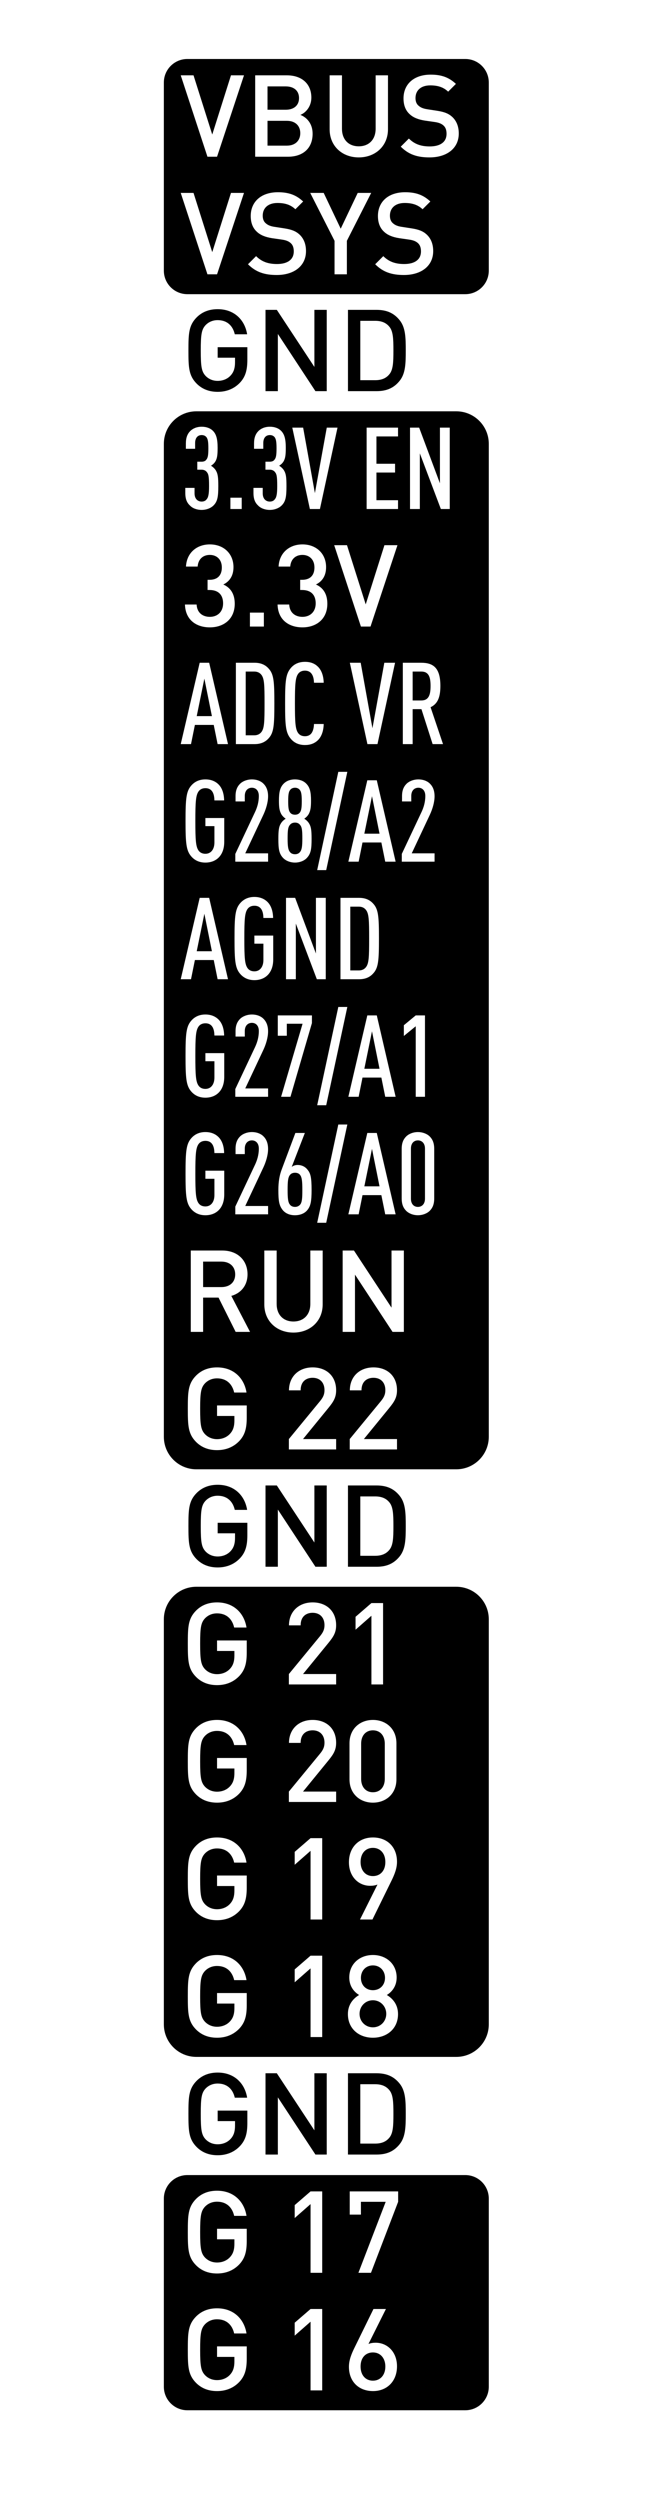 <?xml version="1.0" encoding="UTF-8" standalone="no"?>
<!DOCTYPE svg PUBLIC "-//W3C//DTD SVG 1.1//EN" "http://www.w3.org/Graphics/SVG/1.1/DTD/svg11.dtd">
<svg width="100%" height="100%" viewBox="0 0 166 638" version="1.1" xmlns="http://www.w3.org/2000/svg" xmlns:xlink="http://www.w3.org/1999/xlink" xml:space="preserve" xmlns:serif="http://www.serif.com/" style="fill-rule:evenodd;clip-rule:evenodd;stroke-linejoin:round;stroke-miterlimit:2;">
    <g id="Artboard1" transform="matrix(1,0,0,1,-685.039,-165.354)">
        <rect x="685.039" y="165.354" width="165.354" height="637.795" style="fill:none;"/>
        <g transform="matrix(1.012,0,0,4.413,-76.644,-540.882)">
            <path d="M876,185.701L876,243.119C876,244.157 872.326,245 867.8,245L802.2,245C797.674,245 794,244.157 794,243.119L794,185.701C794,184.663 797.674,183.82 802.2,183.82L867.8,183.82C872.326,183.82 876,184.663 876,185.701ZM824.943,188.148C824.943,187.626 824.828,187.428 824.281,187.223C823.993,187.124 823.589,187.038 823.099,186.965C823.589,186.899 823.993,186.806 824.252,186.701C824.684,186.516 824.771,186.317 824.771,185.927C824.771,185.418 824.425,185.141 823.589,184.949C822.926,184.797 821.947,184.711 820.736,184.711C819.613,184.711 818.604,184.797 817.884,184.956C817.163,185.121 816.76,185.339 816.76,185.683L816.76,185.987L819.094,185.987L819.094,185.656C819.094,185.346 819.786,185.194 820.736,185.194C821.255,185.194 821.63,185.233 821.918,185.306C822.292,185.412 822.437,185.564 822.437,185.96C822.437,186.357 822.321,186.516 821.86,186.634C821.63,186.701 821.226,186.734 820.736,186.734L819.641,186.734L819.641,187.196L820.736,187.196C821.284,187.196 821.716,187.243 822.004,187.322C822.465,187.447 822.609,187.573 822.609,188.148C822.609,188.63 822.408,188.802 821.976,188.915C821.659,189.007 821.226,189.04 820.736,189.04C819.757,189.04 818.95,188.882 818.95,188.564L818.95,188.247L816.616,188.247L816.616,188.544C816.616,188.901 817.048,189.113 817.797,189.271C818.489,189.437 819.613,189.523 820.736,189.523C821.889,189.523 822.984,189.43 823.704,189.271C824.742,189.04 824.943,188.763 824.943,188.148ZM821.601,215.531L821.601,214.136L816.846,214.136L816.846,214.605L819.123,214.605L819.123,215.551C819.123,215.934 818.287,216.205 816.846,216.205C816.04,216.205 815.492,216.132 815.146,216.026C814.426,215.802 814.311,215.425 814.311,214.308C814.311,213.191 814.426,212.814 815.146,212.59C815.492,212.484 816.04,212.411 816.846,212.411C818.748,212.411 819.094,212.801 819.123,213.118L821.572,213.118C821.543,212.742 821.111,212.411 820.16,212.193C819.382,212.015 818.287,211.902 816.846,211.902C815.233,211.902 814.109,212.048 813.331,212.246C812.005,212.583 811.833,213.006 811.833,214.308C811.833,215.61 812.005,216.033 813.331,216.37C814.109,216.568 815.233,216.714 816.846,216.714C819.526,216.714 821.572,216.317 821.601,215.531ZM834.856,216.661L834.856,211.955L832.378,211.955L832.378,215.174L827.133,211.955L824.828,211.955L824.828,216.661L827.306,216.661L827.306,213.442L832.608,216.661L834.856,216.661ZM810.19,216.661L805.436,211.955L803.044,211.955L798.261,216.661L800.854,216.661L801.834,215.551L806.588,215.551L807.568,216.661L810.19,216.661ZM806.127,215.042L802.295,215.042L804.225,212.874L806.127,215.042ZM834.337,201.902L831.888,201.902C831.859,202.1 831.686,202.305 831.225,202.444C830.908,202.537 830.39,202.609 829.612,202.609C828.805,202.609 828.257,202.537 827.911,202.431C827.191,202.206 827.076,201.829 827.076,200.712C827.076,199.596 827.191,199.219 827.911,198.994C828.257,198.888 828.805,198.816 829.612,198.816C830.39,198.816 830.908,198.888 831.225,198.981C831.715,199.12 831.859,199.318 831.888,199.516L834.337,199.516C834.308,199.133 833.819,198.796 832.868,198.584C832.061,198.406 831.052,198.307 829.612,198.307C827.998,198.307 826.874,198.446 826.096,198.65C824.742,199.007 824.598,199.411 824.598,200.712C824.598,202.014 824.742,202.418 826.096,202.774C826.874,202.979 827.998,203.118 829.612,203.118C830.966,203.118 831.974,203.026 832.781,202.86C833.79,202.649 834.308,202.299 834.337,201.902ZM809.239,208.733L809.239,207.338L804.485,207.338L804.485,207.808L806.761,207.808L806.761,208.753C806.761,209.136 805.925,209.407 804.485,209.407C803.678,209.407 803.13,209.334 802.785,209.229C802.064,209.004 801.949,208.627 801.949,207.51C801.949,206.393 802.064,206.017 802.785,205.792C803.13,205.686 803.678,205.613 804.485,205.613C806.386,205.613 806.732,206.003 806.761,206.321L809.21,206.321C809.182,205.944 808.749,205.613 807.798,205.395C807.02,205.217 805.925,205.105 804.485,205.105C802.871,205.105 801.747,205.25 800.969,205.448C799.644,205.785 799.471,206.208 799.471,207.51C799.471,208.812 799.644,209.235 800.969,209.572C801.747,209.771 802.871,209.916 804.485,209.916C807.164,209.916 809.21,209.519 809.239,208.733ZM852.491,223.459L847.736,218.753L845.345,218.753L840.561,223.459L843.155,223.459L844.134,222.348L848.889,222.348L849.869,223.459L852.491,223.459ZM848.428,221.839L844.595,221.839L846.526,219.672L848.428,221.839ZM820.304,230.256L820.304,229.774L814.541,229.774L819.123,227.54C819.757,227.229 820.304,226.826 820.304,226.476C820.304,226.126 819.814,225.894 819.094,225.736C818.374,225.577 817.336,225.498 816.212,225.498C815.089,225.498 813.965,225.59 813.244,225.749C812.524,225.914 812.092,226.126 812.092,226.469L812.092,226.773L814.426,226.773L814.426,226.456C814.426,226.139 815.233,225.98 816.212,225.98C817.192,225.98 817.97,226.139 817.97,226.456C817.97,226.833 817.509,227.137 817.048,227.368L812.034,229.807L812.034,230.256L820.304,230.256ZM831.283,228.849C831.283,228.095 830.995,227.877 830.245,227.672C829.64,227.494 828.747,227.401 827.739,227.401C827.191,227.401 826.672,227.441 826.269,227.514L829.583,225.551L827.191,225.551L823.733,227.666C823.186,227.996 822.898,228.373 822.898,228.849C822.898,229.483 823.099,229.741 823.935,229.992C824.598,230.19 825.693,230.309 827.076,230.309C828.344,230.309 829.554,230.21 830.274,229.992C831.023,229.774 831.283,229.516 831.283,228.849ZM828.949,228.842C828.949,229.311 828.891,229.562 828.372,229.701C828.056,229.781 827.623,229.827 827.105,229.827C826.586,229.827 826.125,229.787 825.837,229.701C825.318,229.562 825.232,229.311 825.232,228.842C825.232,228.373 825.318,228.115 825.837,227.976C826.125,227.89 826.586,227.851 827.105,227.851C827.623,227.851 828.084,227.89 828.372,227.976C828.862,228.122 828.949,228.373 828.949,228.842ZM835.259,194.946C835.259,194.364 834.136,194.014 832.378,193.835C833.963,193.657 834.942,193.333 834.942,192.831C834.942,192.051 832.464,191.516 828.978,191.516C825.693,191.516 823.128,191.998 822.955,192.798L825.894,192.798C826.038,192.381 827.191,192.124 828.978,192.124C830.649,192.124 832.003,192.375 832.003,192.851C832.003,193.28 831.023,193.564 828.891,193.564L828.401,193.564L828.401,194.153L828.891,194.153C831.196,194.153 832.32,194.45 832.32,194.926C832.32,195.422 830.879,195.706 828.978,195.706C827.278,195.706 825.75,195.494 825.635,194.992L822.696,194.992C822.811,195.911 825.693,196.314 828.978,196.314C832.407,196.314 835.259,195.851 835.259,194.946ZM813.648,189.47L813.648,188.815L810.795,188.815L810.795,189.47L813.648,189.47ZM840.302,204.668L838.026,204.668L832.695,210.352L834.971,210.352L840.302,204.668ZM852.491,209.863L847.736,205.157L845.345,205.157L840.561,209.863L843.155,209.863L844.134,208.753L848.889,208.753L849.869,209.863L852.491,209.863ZM848.428,208.244L844.595,208.244L846.526,206.076L848.428,208.244ZM866.149,189.47L866.149,184.764L863.671,184.764L863.671,187.983L858.427,184.764L856.122,184.764L856.122,189.47L858.6,189.47L858.6,186.251L863.902,189.47L866.149,189.47ZM837.824,184.764L835.115,184.764L832.118,188.551L829.151,184.764L826.413,184.764L830.851,189.47L833.386,189.47L837.824,184.764ZM820.304,209.863L820.304,209.381L814.541,209.381L819.123,207.147C819.757,206.836 820.304,206.433 820.304,206.083C820.304,205.732 819.814,205.501 819.094,205.343C818.374,205.184 817.336,205.105 816.212,205.105C815.089,205.105 813.965,205.197 813.244,205.356C812.524,205.521 812.092,205.732 812.092,206.076L812.092,206.38L814.426,206.38L814.426,206.063C814.426,205.746 815.233,205.587 816.212,205.587C817.192,205.587 817.97,205.746 817.97,206.063C817.97,206.44 817.509,206.744 817.048,206.975L812.034,209.414L812.034,209.863L820.304,209.863ZM831.283,208.548C831.283,208.026 831.139,207.834 830.62,207.642C830.332,207.537 829.929,207.451 829.439,207.378C829.9,207.305 830.303,207.213 830.562,207.107C830.995,206.922 831.139,206.73 831.139,206.34C831.139,205.832 830.851,205.561 829.929,205.349C829.237,205.184 828.2,205.105 827.076,205.105C825.952,205.105 824.972,205.184 824.252,205.349C823.33,205.561 823.042,205.832 823.042,206.34C823.042,206.73 823.186,206.922 823.618,207.107C823.877,207.213 824.281,207.305 824.742,207.378C824.252,207.451 823.848,207.537 823.56,207.642C823.042,207.834 822.898,208.026 822.898,208.548C822.898,209.129 823.07,209.407 824.137,209.658C824.857,209.823 825.952,209.916 827.105,209.916C828.228,209.916 829.352,209.823 830.044,209.658C831.11,209.407 831.283,209.129 831.283,208.548ZM828.949,208.528C828.949,208.991 828.805,209.182 828.344,209.308C828.027,209.394 827.623,209.433 827.105,209.433C826.586,209.433 826.125,209.394 825.837,209.308C825.376,209.182 825.232,208.991 825.232,208.528C825.232,208.019 825.347,207.861 825.837,207.728C826.154,207.642 826.586,207.603 827.105,207.603C827.623,207.603 828.027,207.642 828.344,207.728C828.834,207.861 828.949,208.019 828.949,208.528ZM828.805,206.367C828.805,206.81 828.632,206.949 828.2,207.054C827.911,207.12 827.537,207.147 827.105,207.147C826.644,207.147 826.269,207.12 825.981,207.054C825.549,206.949 825.376,206.81 825.376,206.367C825.376,205.924 825.549,205.792 825.981,205.686C826.269,205.62 826.644,205.587 827.105,205.587C827.537,205.587 827.911,205.62 828.2,205.686C828.632,205.792 828.805,205.924 828.805,206.367ZM852.837,243.852L852.837,243.251L844.48,243.251L850.906,241.446C852.174,241.089 852.837,240.845 852.837,240.428C852.837,239.616 850.416,239.107 846.901,239.107C843.414,239.107 840.936,239.635 840.936,240.435L843.875,240.435C843.875,239.906 845.345,239.708 846.901,239.708C848.803,239.708 849.897,239.999 849.897,240.422C849.897,240.66 849.581,240.832 848.803,241.05L840.907,243.251L840.907,243.852L852.837,243.852ZM848.284,214.308C848.284,213.033 848.14,212.61 846.814,212.286C846.065,212.094 844.97,211.955 843.299,211.955L838.573,211.955L838.573,216.661L843.299,216.661C844.97,216.661 846.065,216.522 846.814,216.33C848.14,216.007 848.284,215.584 848.284,214.308ZM845.806,214.308C845.806,215.392 845.748,215.755 844.97,215.973C844.595,216.079 844.019,216.152 843.212,216.152L841.051,216.152L841.051,212.464L843.212,212.464C844.019,212.464 844.595,212.537 844.97,212.643C845.748,212.861 845.806,213.224 845.806,214.308ZM852.347,198.36L849.638,198.36L846.641,202.147L843.673,198.36L840.936,198.36L845.373,203.065L847.909,203.065L852.347,198.36ZM864.449,203.065L861.308,200.931C863.095,200.739 863.786,200.356 863.786,199.701C863.786,198.67 862.058,198.36 858.945,198.36L854.306,198.36L854.306,203.065L856.784,203.065L856.784,201.043L859.003,201.043L861.827,203.065L864.449,203.065ZM861.308,199.701C861.308,200.204 860.876,200.541 858.974,200.541L856.784,200.541L856.784,198.869L858.974,198.869C860.876,198.869 861.308,199.199 861.308,199.701ZM853.096,189.47L853.096,188.961L847.65,188.961L847.65,187.361L852.347,187.361L852.347,186.853L847.65,186.853L847.65,185.273L853.096,185.273L853.096,184.764L845.172,184.764L845.172,189.47L853.096,189.47ZM814.916,242.028L814.916,241.307L807.424,241.307L807.424,241.916L811.804,241.916L811.804,242.18C811.804,242.484 811.544,242.722 810.795,242.92C809.988,243.138 808.778,243.257 807.424,243.257C806.185,243.257 805.147,243.151 804.369,242.966C803.361,242.715 803.159,242.431 803.159,241.499C803.159,240.567 803.361,240.283 804.369,240.032C805.147,239.847 806.185,239.741 807.424,239.741C809.729,239.741 811.227,240.045 811.746,240.561L814.858,240.561C814.311,239.761 811.746,239.107 807.424,239.107C805.176,239.107 803.447,239.279 802.122,239.583C800.134,240.045 800.047,240.514 800.047,241.499C800.047,242.484 800.134,242.953 802.122,243.416C803.447,243.72 805.176,243.892 807.424,243.892C809.585,243.892 811.544,243.726 813.072,243.356C814.426,243.019 814.916,242.642 814.916,242.028ZM837.478,243.852L837.478,243.251L829.122,243.251L835.547,241.446C836.815,241.089 837.478,240.845 837.478,240.428C837.478,239.616 835.058,239.107 831.542,239.107C828.056,239.107 825.577,239.635 825.577,240.435L828.517,240.435C828.517,239.906 829.986,239.708 831.542,239.708C833.444,239.708 834.539,239.999 834.539,240.422C834.539,240.66 834.222,240.832 833.444,241.05L825.549,243.251L825.549,243.852L837.478,243.852ZM859.896,223.459L859.896,218.753L857.562,218.753L854.566,219.321L854.566,219.943L857.562,219.381L857.562,223.459L859.896,223.459ZM809.239,229.126L809.239,227.732L804.485,227.732L804.485,228.201L806.761,228.201L806.761,229.146C806.761,229.529 805.925,229.8 804.485,229.8C803.678,229.8 803.13,229.728 802.785,229.622C802.064,229.397 801.949,229.021 801.949,227.904C801.949,226.787 802.064,226.41 802.785,226.185C803.13,226.08 803.678,226.007 804.485,226.007C806.386,226.007 806.732,226.397 806.761,226.714L809.21,226.714C809.182,226.337 808.749,226.007 807.798,225.789C807.02,225.61 805.925,225.498 804.485,225.498C802.871,225.498 801.747,225.643 800.969,225.842C799.644,226.179 799.471,226.602 799.471,227.904C799.471,229.206 799.644,229.629 800.969,229.966C801.747,230.164 802.871,230.309 804.485,230.309C807.164,230.309 809.21,229.913 809.239,229.126ZM831.369,219.196L831.369,218.753L822.754,218.753L822.754,219.929L825.03,219.929L825.03,219.235L829.006,219.235L823.589,223.459L825.952,223.459L831.369,219.196ZM840.302,218.264L838.026,218.264L832.695,223.948L834.971,223.948L840.302,218.264ZM807.741,188.148C807.741,187.626 807.626,187.428 807.078,187.223C806.79,187.124 806.386,187.038 805.897,186.965C806.386,186.899 806.79,186.806 807.049,186.701C807.481,186.516 807.568,186.317 807.568,185.927C807.568,185.418 807.222,185.141 806.386,184.949C805.724,184.797 804.744,184.711 803.534,184.711C802.41,184.711 801.401,184.797 800.681,184.956C799.961,185.121 799.557,185.339 799.557,185.683L799.557,185.987L801.891,185.987L801.891,185.656C801.891,185.346 802.583,185.194 803.534,185.194C804.052,185.194 804.427,185.233 804.715,185.306C805.09,185.412 805.234,185.564 805.234,185.96C805.234,186.357 805.119,186.516 804.658,186.634C804.427,186.701 804.024,186.734 803.534,186.734L802.439,186.734L802.439,187.196L803.534,187.196C804.081,187.196 804.513,187.243 804.802,187.322C805.263,187.447 805.407,187.573 805.407,188.148C805.407,188.63 805.205,188.802 804.773,188.915C804.456,189.007 804.024,189.04 803.534,189.04C802.554,189.04 801.747,188.882 801.747,188.564L801.747,188.247L799.413,188.247L799.413,188.544C799.413,188.901 799.845,189.113 800.595,189.271C801.286,189.437 802.41,189.523 803.534,189.523C804.686,189.523 805.781,189.43 806.502,189.271C807.539,189.04 807.741,188.763 807.741,188.148ZM819.238,196.267L819.238,195.461L815.723,195.461L815.723,196.267L819.238,196.267ZM862.317,209.863L862.317,209.381L856.554,209.381L861.135,207.147C861.769,206.836 862.317,206.433 862.317,206.083C862.317,205.732 861.827,205.501 861.107,205.343C860.386,205.184 859.349,205.105 858.225,205.105C857.101,205.105 855.978,205.197 855.257,205.356C854.537,205.521 854.105,205.732 854.105,206.076L854.105,206.38L856.439,206.38L856.439,206.063C856.439,205.746 857.245,205.587 858.225,205.587C859.205,205.587 859.983,205.746 859.983,206.063C859.983,206.44 859.522,206.744 859.061,206.975L854.047,209.414L854.047,209.863L862.317,209.863ZM809.239,222.328L809.239,220.934L804.485,220.934L804.485,221.403L806.761,221.403L806.761,222.348C806.761,222.732 805.925,223.003 804.485,223.003C803.678,223.003 803.13,222.93 802.785,222.824C802.064,222.599 801.949,222.223 801.949,221.106C801.949,219.989 802.064,219.612 802.785,219.387C803.13,219.282 803.678,219.209 804.485,219.209C806.386,219.209 806.732,219.599 806.761,219.916L809.21,219.916C809.182,219.539 808.749,219.209 807.798,218.991C807.02,218.813 805.925,218.7 804.485,218.7C802.871,218.7 801.747,218.846 800.969,219.044C799.644,219.381 799.471,219.804 799.471,221.106C799.471,222.408 799.644,222.831 800.969,223.168C801.747,223.366 802.871,223.511 804.485,223.511C807.164,223.511 809.21,223.115 809.239,222.328ZM820.304,223.459L820.304,222.976L814.541,222.976L819.123,220.742C819.757,220.432 820.304,220.029 820.304,219.678C820.304,219.328 819.814,219.097 819.094,218.938C818.374,218.779 817.336,218.7 816.212,218.7C815.089,218.7 813.965,218.793 813.244,218.951C812.524,219.117 812.092,219.328 812.092,219.672L812.092,219.976L814.426,219.976L814.426,219.658C814.426,219.341 815.233,219.183 816.212,219.183C817.192,219.183 817.97,219.341 817.97,219.658C817.97,220.035 817.509,220.339 817.048,220.57L812.034,223.009L812.034,223.459L820.304,223.459ZM811.89,194.946C811.89,194.364 810.766,194.014 809.009,193.835C810.593,193.657 811.573,193.333 811.573,192.831C811.573,192.051 809.095,191.516 805.608,191.516C802.323,191.516 799.759,191.998 799.586,192.798L802.525,192.798C802.669,192.381 803.822,192.124 805.608,192.124C807.28,192.124 808.634,192.375 808.634,192.851C808.634,193.28 807.654,193.564 805.522,193.564L805.032,193.564L805.032,194.153L805.522,194.153C807.827,194.153 808.951,194.45 808.951,194.926C808.951,195.422 807.51,195.706 805.608,195.706C803.908,195.706 802.381,195.494 802.266,194.992L799.327,194.992C799.442,195.911 802.323,196.314 805.608,196.314C809.037,196.314 811.89,195.851 811.89,194.946ZM862.23,229.331L862.23,226.476C862.23,226.126 861.798,225.914 861.078,225.749C860.357,225.59 859.234,225.498 858.11,225.498C856.986,225.498 855.891,225.59 855.171,225.749C854.45,225.914 854.018,226.126 854.018,226.476L854.018,229.331C854.018,229.681 854.45,229.893 855.171,230.058C855.891,230.217 856.986,230.309 858.11,230.309C859.234,230.309 860.357,230.217 861.078,230.058C861.798,229.893 862.23,229.681 862.23,229.331ZM859.896,229.351C859.896,229.668 859.09,229.827 858.11,229.827C857.13,229.827 856.352,229.668 856.352,229.351L856.352,226.456C856.352,226.139 857.13,225.98 858.11,225.98C859.09,225.98 859.896,226.139 859.896,226.456L859.896,229.351ZM852.491,230.256L847.736,225.551L845.345,225.551L840.561,230.256L843.155,230.256L844.134,229.146L848.889,229.146L849.869,230.256L852.491,230.256ZM848.428,228.637L844.595,228.637L846.526,226.469L848.428,228.637ZM840.302,225.062L838.026,225.062L832.695,230.745L834.971,230.745L840.302,225.062ZM810.19,203.065L805.436,198.36L803.044,198.36L798.261,203.065L800.854,203.065L801.834,201.955L806.588,201.955L807.568,203.065L810.19,203.065ZM806.127,201.446L802.295,201.446L804.225,199.278L806.127,201.446ZM815.751,237.054L811.026,234.972C813.331,234.827 815.117,234.397 815.117,233.723C815.117,232.924 812.639,232.349 808.749,232.349L800.796,232.349L800.796,237.054L803.908,237.054L803.908,235.071L807.798,235.071L812.121,237.054L815.751,237.054ZM812.005,233.73C812.005,234.192 810.593,234.463 808.519,234.463L803.908,234.463L803.908,232.99L808.519,232.99C810.593,232.99 812.005,233.267 812.005,233.73ZM821.889,200.712C821.889,199.437 821.745,199.014 820.419,198.69C819.67,198.498 818.575,198.36 816.904,198.36L812.178,198.36L812.178,203.065L816.904,203.065C818.575,203.065 819.67,202.926 820.419,202.735C821.745,202.411 821.889,201.988 821.889,200.712ZM819.411,200.712C819.411,201.796 819.353,202.16 818.575,202.378C818.201,202.484 817.624,202.556 816.818,202.556L814.656,202.556L814.656,198.869L816.818,198.869C817.624,198.869 818.201,198.941 818.575,199.047C819.353,199.265 819.411,199.629 819.411,200.712ZM834.078,235.468L834.078,232.349L830.966,232.349L830.966,235.435C830.966,236.063 829.266,236.453 826.701,236.453C824.137,236.453 822.465,236.063 822.465,235.435L822.465,232.349L819.353,232.349L819.353,235.468C819.353,236.44 822.523,237.094 826.701,237.094C830.879,237.094 834.078,236.44 834.078,235.468ZM854.566,237.054L854.566,232.349L851.454,232.349L851.454,235.653L841.973,232.349L839.121,232.349L839.121,237.054L842.233,237.054L842.233,233.743L851.713,237.054L854.566,237.054ZM852.952,191.562L849.667,191.562L844.941,194.985L840.216,191.562L836.988,191.562L843.731,196.267L846.152,196.267L852.952,191.562Z"/>
        </g>
        <g transform="matrix(1.012,0,0,1.961,-76.644,209.805)">
            <path d="M876,188.052L876,240.768C876,243.104 872.326,245 867.8,245L802.2,245C797.674,245 794,243.104 794,240.768L794,188.052C794,185.716 797.674,183.82 802.2,183.82L867.8,183.82C872.326,183.82 876,185.716 876,188.052ZM852.693,208.883L852.693,204.184C852.693,202.295 850.042,201.15 846.757,201.15C843.501,201.15 840.849,202.295 840.849,204.184L840.849,208.883C840.849,210.771 843.501,211.916 846.757,211.916C850.042,211.916 852.693,210.771 852.693,208.883ZM849.753,208.838C849.753,209.849 848.63,210.563 846.757,210.563C844.912,210.563 843.789,209.849 843.789,208.838L843.789,204.228C843.789,203.217 844.912,202.503 846.757,202.503C848.63,202.503 849.753,203.217 849.753,204.228L849.753,208.838ZM814.916,223.018L814.916,221.397L807.424,221.397L807.424,222.765L811.804,222.765L811.804,223.36C811.804,224.044 811.544,224.579 810.795,225.025C809.988,225.516 808.778,225.784 807.424,225.784C806.185,225.784 805.147,225.546 804.369,225.129C803.361,224.564 803.159,223.925 803.159,221.828C803.159,219.731 803.361,219.092 804.369,218.527C805.147,218.111 806.185,217.873 807.424,217.873C809.729,217.873 811.227,218.557 811.746,219.717L814.858,219.717C814.311,217.917 811.746,216.445 807.424,216.445C805.176,216.445 803.447,216.832 802.122,217.516C800.134,218.557 800.047,219.612 800.047,221.828C800.047,224.044 800.134,225.1 802.122,226.14C803.447,226.824 805.176,227.211 807.424,227.211C809.585,227.211 811.544,226.839 813.072,226.007C814.426,225.248 814.916,224.401 814.916,223.018ZM833.963,227.122L833.963,216.534L831.023,216.534L827.018,218.319L827.018,219.999L831.023,218.185L831.023,227.122L833.963,227.122ZM852.837,219.612C852.837,217.65 850.301,216.445 846.757,216.445C843.212,216.445 840.705,217.724 840.705,219.672C840.705,221.531 843.097,222.735 846.065,222.735C846.699,222.735 847.362,222.691 847.909,222.572L843.501,227.122L846.641,227.122L851.309,222.215C852.203,221.293 852.837,220.475 852.837,219.612ZM849.897,219.642C849.897,220.787 848.601,221.471 846.757,221.471C844.797,221.471 843.645,220.683 843.645,219.642C843.645,218.512 844.912,217.798 846.757,217.798C848.601,217.798 849.897,218.512 849.897,219.642ZM814.916,238.313L814.916,236.692L807.424,236.692L807.424,238.06L811.804,238.06L811.804,238.655C811.804,239.339 811.544,239.874 810.795,240.32C809.988,240.811 808.778,241.079 807.424,241.079C806.185,241.079 805.147,240.841 804.369,240.424C803.361,239.859 803.159,239.22 803.159,237.123C803.159,235.026 803.361,234.387 804.369,233.822C805.147,233.406 806.185,233.168 807.424,233.168C809.729,233.168 811.227,233.852 811.746,235.012L814.858,235.012C814.311,233.212 811.746,231.74 807.424,231.74C805.176,231.74 803.447,232.127 802.122,232.811C800.134,233.852 800.047,234.907 800.047,237.123C800.047,239.339 800.134,240.395 802.122,241.435C803.447,242.119 805.176,242.506 807.424,242.506C809.585,242.506 811.544,242.134 813.072,241.302C814.426,240.543 814.916,239.696 814.916,238.313ZM833.963,242.417L833.963,231.829L831.023,231.829L827.018,233.614L827.018,235.294L831.023,233.48L831.023,242.417L833.963,242.417ZM853.096,239.428C853.096,238.164 851.713,237.391 850.272,236.945C851.598,236.528 852.75,235.785 852.75,234.67C852.75,232.9 850.099,231.74 846.757,231.74C843.414,231.74 840.792,232.9 840.792,234.67C840.792,235.785 841.944,236.528 843.27,236.945C841.829,237.391 840.446,238.164 840.446,239.428C840.446,241.346 843.241,242.506 846.757,242.506C850.272,242.506 853.096,241.346 853.096,239.428ZM850.128,239.398C850.128,240.38 848.658,241.153 846.757,241.153C844.855,241.153 843.385,240.38 843.385,239.398C843.385,238.417 844.855,237.629 846.757,237.629C848.658,237.629 850.128,238.417 850.128,239.398ZM849.811,234.714C849.811,235.651 848.543,236.32 846.757,236.32C844.97,236.32 843.731,235.651 843.731,234.714C843.731,233.792 844.97,233.093 846.757,233.093C848.543,233.093 849.811,233.792 849.811,234.714ZM837.478,196.532L837.478,195.179L829.122,195.179L835.547,191.119C836.815,190.316 837.478,189.766 837.478,188.829C837.478,187 835.058,185.855 831.542,185.855C828.056,185.855 825.577,187.045 825.577,188.844L828.517,188.844C828.517,187.654 829.986,187.208 831.542,187.208C833.444,187.208 834.539,187.863 834.539,188.814C834.539,189.35 834.222,189.736 833.444,190.227L825.549,195.179L825.549,196.532L837.478,196.532ZM849.321,196.532L849.321,185.944L846.382,185.944L842.377,187.729L842.377,189.409L846.382,187.595L846.382,196.532L849.321,196.532ZM814.916,207.723L814.916,206.102L807.424,206.102L807.424,207.47L811.804,207.47L811.804,208.065C811.804,208.749 811.544,209.284 810.795,209.73C809.988,210.221 808.778,210.489 807.424,210.489C806.185,210.489 805.147,210.251 804.369,209.834C803.361,209.269 803.159,208.63 803.159,206.533C803.159,204.436 803.361,203.797 804.369,203.232C805.147,202.816 806.185,202.578 807.424,202.578C809.729,202.578 811.227,203.262 811.746,204.422L814.858,204.422C814.311,202.622 811.746,201.15 807.424,201.15C805.176,201.15 803.447,201.537 802.122,202.221C800.134,203.262 800.047,204.317 800.047,206.533C800.047,208.749 800.134,209.805 802.122,210.845C803.447,211.529 805.176,211.916 807.424,211.916C809.585,211.916 811.544,211.544 813.072,210.712C814.426,209.953 814.916,209.106 814.916,207.723ZM837.478,211.827L837.478,210.474L829.122,210.474L835.547,206.414C836.815,205.611 837.478,205.061 837.478,204.124C837.478,202.295 835.058,201.15 831.542,201.15C828.056,201.15 825.577,202.34 825.577,204.139L828.517,204.139C828.517,202.949 829.986,202.503 831.542,202.503C833.444,202.503 834.539,203.158 834.539,204.109C834.539,204.645 834.222,205.031 833.444,205.522L825.549,210.474L825.549,211.827L837.478,211.827ZM814.916,192.428L814.916,190.807L807.424,190.807L807.424,192.175L811.804,192.175L811.804,192.77C811.804,193.454 811.544,193.989 810.795,194.435C809.988,194.926 808.778,195.194 807.424,195.194C806.185,195.194 805.147,194.956 804.369,194.539C803.361,193.974 803.159,193.335 803.159,191.238C803.159,189.141 803.361,188.502 804.369,187.937C805.147,187.521 806.185,187.283 807.424,187.283C809.729,187.283 811.227,187.967 811.746,189.127L814.858,189.127C814.311,187.327 811.746,185.855 807.424,185.855C805.176,185.855 803.447,186.242 802.122,186.926C800.134,187.967 800.047,189.022 800.047,191.238C800.047,193.454 800.134,194.51 802.122,195.55C803.447,196.234 805.176,196.621 807.424,196.621C809.585,196.621 811.544,196.249 813.072,195.417C814.426,194.658 814.916,193.811 814.916,192.428Z"/>
        </g>
        <g transform="matrix(1.012,0,0,0.981,-76.644,540.08)">
            <path d="M876,189.938L876,238.882C876,242.259 873.344,245 870.072,245L799.928,245C796.656,245 794,242.259 794,238.882L794,189.938C794,186.561 796.656,183.82 799.928,183.82L870.072,183.82C873.344,183.82 876,186.561 876,189.938ZM833.963,239.834L833.963,218.659L831.023,218.659L827.018,222.227L827.018,225.588L831.023,221.96L831.023,239.834L833.963,239.834ZM814.916,201.035L814.916,197.794L807.424,197.794L807.424,200.53L811.804,200.53L811.804,201.719C811.804,203.087 811.544,204.158 810.795,205.05C809.988,206.032 808.778,206.567 807.424,206.567C806.185,206.567 805.147,206.091 804.369,205.258C803.361,204.128 803.159,202.85 803.159,198.656C803.159,194.463 803.361,193.184 804.369,192.054C805.147,191.221 806.185,190.745 807.424,190.745C809.729,190.745 811.227,192.113 811.746,194.433L814.858,194.433C814.311,190.834 811.746,187.89 807.424,187.89C805.176,187.89 803.447,188.663 802.122,190.031C800.134,192.113 800.047,194.225 800.047,198.656C800.047,203.087 800.134,205.199 802.122,207.281C803.447,208.649 805.176,209.422 807.424,209.422C809.585,209.422 811.544,208.679 813.072,207.013C814.426,205.496 814.916,203.801 814.916,201.035ZM853.125,190.775L853.125,188.069L840.907,188.069L840.907,194.106L843.731,194.106L843.731,190.775L849.984,190.775L843.097,209.244L846.267,209.244L853.125,190.775ZM852.837,233.558C852.837,229.841 850.416,227.432 847.448,227.432C846.814,227.432 846.18,227.521 845.633,227.759L850.042,218.659L846.901,218.659L842.233,228.473C841.339,230.317 840.705,231.953 840.705,233.677C840.705,237.603 843.241,240.012 846.785,240.012C850.33,240.012 852.837,237.454 852.837,233.558ZM849.897,233.618C849.897,235.878 848.601,237.306 846.757,237.306C844.912,237.306 843.645,235.878 843.645,233.618C843.645,231.328 844.912,229.96 846.757,229.96C848.716,229.96 849.897,231.536 849.897,233.618ZM814.916,231.625L814.916,228.384L807.424,228.384L807.424,231.12L811.804,231.12L811.804,232.309C811.804,233.677 811.544,234.748 810.795,235.64C809.988,236.622 808.778,237.157 807.424,237.157C806.185,237.157 805.147,236.681 804.369,235.848C803.361,234.718 803.159,233.44 803.159,229.246C803.159,225.053 803.361,223.774 804.369,222.644C805.147,221.811 806.185,221.335 807.424,221.335C809.729,221.335 811.227,222.703 811.746,225.023L814.858,225.023C814.311,221.424 811.746,218.48 807.424,218.48C805.176,218.48 803.447,219.253 802.122,220.621C800.134,222.703 800.047,224.815 800.047,229.246C800.047,233.677 800.134,235.789 802.122,237.871C803.447,239.239 805.176,240.012 807.424,240.012C809.585,240.012 811.544,239.269 813.072,237.603C814.426,236.086 814.916,234.391 814.916,231.625ZM833.963,209.244L833.963,188.069L831.023,188.069L827.018,191.637L827.018,194.998L831.023,191.37L831.023,209.244L833.963,209.244Z"/>
        </g>
        <g transform="matrix(1.012,0,0,0.981,-76.644,0.08)">
            <path d="M876,189.938L876,238.882C876,242.259 873.344,245 870.072,245L799.928,245C796.656,245 794,242.259 794,238.882L794,189.938C794,186.561 796.656,183.82 799.928,183.82L870.072,183.82C873.344,183.82 876,186.561 876,189.938ZM831.542,203.266C831.542,200.589 830.044,199.013 828.459,198.359C829.842,197.794 831.225,196.158 831.225,193.868C831.225,190.299 828.834,188.069 825.03,188.069L817.048,188.069L817.048,209.244L825.347,209.244C828.978,209.244 831.542,207.162 831.542,203.266ZM828.43,203.117C828.43,204.991 827.22,206.359 825.059,206.359L820.16,206.359L820.16,199.905L825.059,199.905C827.22,199.905 828.43,201.244 828.43,203.117ZM828.113,193.987C828.113,195.95 826.759,197.02 824.771,197.02L820.16,197.02L820.16,190.953L824.771,190.953C826.759,190.953 828.113,192.024 828.113,193.987ZM814.224,188.069L810.939,188.069L806.214,203.474L801.488,188.069L798.261,188.069L805.003,209.244L807.424,209.244L814.224,188.069ZM814.224,218.659L810.939,218.659L806.214,234.064L801.488,218.659L798.261,218.659L805.003,239.834L807.424,239.834L814.224,218.659ZM829.871,233.796C829.871,231.953 829.295,230.495 828.2,229.454C827.306,228.622 826.269,228.176 824.396,227.878L821.947,227.491C820.823,227.313 820.218,227.016 819.699,226.54C819.152,226.064 818.95,225.35 818.95,224.577C818.95,222.644 820.247,221.276 822.667,221.276C824.425,221.276 825.923,221.662 827.191,222.911L829.151,220.889C827.393,219.194 825.52,218.48 822.782,218.48C818.518,218.48 815.924,220.978 815.924,224.666C815.924,226.421 816.443,227.789 817.452,228.741C818.345,229.633 819.641,230.168 821.313,230.436L823.733,230.793C824.771,230.941 825.462,231.209 825.981,231.685C826.557,232.19 826.788,232.934 826.788,233.886C826.788,235.967 825.26,237.157 822.552,237.157C820.477,237.157 818.777,236.651 817.279,235.105L815.233,237.217C817.221,239.269 819.411,240.012 822.494,240.012C826.816,240.012 829.871,237.692 829.871,233.796ZM846.324,218.659L842.924,218.659L838.631,227.967L834.337,218.659L830.937,218.659L837.075,231.12L837.075,239.834L840.187,239.834L840.187,231.12L846.324,218.659ZM861.971,233.796C861.971,231.953 861.395,230.495 860.3,229.454C859.407,228.622 858.369,228.176 856.496,227.878L854.047,227.491C852.923,227.313 852.318,227.016 851.799,226.54C851.252,226.064 851.05,225.35 851.05,224.577C851.05,222.644 852.347,221.276 854.767,221.276C856.525,221.276 858.023,221.662 859.291,222.911L861.251,220.889C859.493,219.194 857.62,218.48 854.883,218.48C850.618,218.48 848.024,220.978 848.024,224.666C848.024,226.421 848.543,227.789 849.552,228.741C850.445,229.633 851.742,230.168 853.413,230.436L855.833,230.793C856.871,230.941 857.562,231.209 858.081,231.685C858.657,232.19 858.888,232.934 858.888,233.886C858.888,235.967 857.361,237.157 854.652,237.157C852.577,237.157 850.877,236.651 849.379,235.105L847.333,237.217C849.321,239.269 851.511,240.012 854.594,240.012C858.917,240.012 861.971,237.692 861.971,233.796ZM850.56,202.106L850.56,188.069L847.448,188.069L847.448,201.957C847.448,204.783 845.748,206.537 843.184,206.537C840.619,206.537 838.948,204.783 838.948,201.957L838.948,188.069L835.836,188.069L835.836,202.106C835.836,206.478 839.005,209.422 843.184,209.422C847.362,209.422 850.56,206.478 850.56,202.106ZM868.426,203.206C868.426,201.363 867.849,199.905 866.754,198.864C865.861,198.032 864.824,197.586 862.951,197.288L860.502,196.901C859.378,196.723 858.773,196.426 858.254,195.95C857.706,195.474 857.505,194.76 857.505,193.987C857.505,192.054 858.801,190.686 861.222,190.686C862.98,190.686 864.478,191.072 865.746,192.321L867.705,190.299C865.948,188.604 864.075,187.89 861.337,187.89C857.072,187.89 854.479,190.388 854.479,194.076C854.479,195.831 854.998,197.199 856.006,198.151C856.9,199.043 858.196,199.578 859.868,199.846L862.288,200.203C863.325,200.351 864.017,200.619 864.536,201.095C865.112,201.6 865.342,202.344 865.342,203.296C865.342,205.377 863.815,206.567 861.107,206.567C859.032,206.567 857.332,206.061 855.833,204.515L853.788,206.627C855.776,208.679 857.966,209.422 861.049,209.422C865.371,209.422 868.426,207.102 868.426,203.206Z"/>
        </g>
        <g transform="matrix(1.5,0,0,0.333,-532.961,150.354)">
            <path d="M854.114,320.65L854.114,311.112L849.058,311.112L849.058,319.162L852.014,319.162L852.014,322.662C852.014,326.687 851.839,329.837 851.333,332.462C850.789,335.35 849.972,336.925 849.058,336.925C848.222,336.925 847.522,335.525 846.997,333.075C846.317,329.75 846.181,325.987 846.181,313.65C846.181,301.312 846.317,297.55 846.997,294.225C847.522,291.775 848.222,290.375 849.058,290.375C850.614,290.375 851.625,294.4 851.975,301.225L854.075,301.225C853.706,290.638 851.975,281.975 849.058,281.975C847.542,281.975 846.375,284.25 845.481,288.275C844.139,294.4 844.081,300.612 844.081,313.65C844.081,326.687 844.139,332.9 845.481,339.025C846.375,343.05 847.542,345.325 849.058,345.325C850.517,345.325 851.839,343.137 852.869,338.237C853.783,333.775 854.114,328.787 854.114,320.65Z" style="fill-rule:nonzero;"/>
            <path d="M867.628,344.8L867.628,282.5L865.528,282.5L865.528,326.25L859.131,282.5L857.206,282.5L857.206,344.8L859.306,344.8L859.306,300.962L865.703,344.8L867.628,344.8Z" style="fill-rule:nonzero;"/>
            <path d="M881.083,313.65C881.083,303.675 881.044,295.975 880.033,290.375C879.061,284.95 877.836,282.5 876.106,282.5L871.244,282.5L871.244,344.8L876.106,344.8C877.836,344.8 879.061,342.35 880.033,336.925C881.044,331.325 881.083,323.625 881.083,313.65ZM878.983,313.65C878.983,322.925 878.925,328.7 878.244,332.112C877.661,335.175 876.864,336.4 875.872,336.4L873.344,336.4L873.344,290.9L875.872,290.9C876.864,290.9 877.661,292.125 878.244,295.187C878.925,298.6 878.983,304.375 878.983,313.65Z" style="fill-rule:nonzero;"/>
        </g>
        <g transform="matrix(1.5,0,0,0.333,-532.961,450.354)">
            <path d="M854.114,320.65L854.114,311.112L849.058,311.112L849.058,319.162L852.014,319.162L852.014,322.662C852.014,326.687 851.839,329.837 851.333,332.462C850.789,335.35 849.972,336.925 849.058,336.925C848.222,336.925 847.522,335.525 846.997,333.075C846.317,329.75 846.181,325.987 846.181,313.65C846.181,301.312 846.317,297.55 846.997,294.225C847.522,291.775 848.222,290.375 849.058,290.375C850.614,290.375 851.625,294.4 851.975,301.225L854.075,301.225C853.706,290.638 851.975,281.975 849.058,281.975C847.542,281.975 846.375,284.25 845.481,288.275C844.139,294.4 844.081,300.612 844.081,313.65C844.081,326.687 844.139,332.9 845.481,339.025C846.375,343.05 847.542,345.325 849.058,345.325C850.517,345.325 851.839,343.137 852.869,338.237C853.783,333.775 854.114,328.787 854.114,320.65Z" style="fill-rule:nonzero;"/>
            <path d="M867.628,344.8L867.628,282.5L865.528,282.5L865.528,326.25L859.131,282.5L857.206,282.5L857.206,344.8L859.306,344.8L859.306,300.962L865.703,344.8L867.628,344.8Z" style="fill-rule:nonzero;"/>
            <path d="M881.083,313.65C881.083,303.675 881.044,295.975 880.033,290.375C879.061,284.95 877.836,282.5 876.106,282.5L871.244,282.5L871.244,344.8L876.106,344.8C877.836,344.8 879.061,342.35 880.033,336.925C881.044,331.325 881.083,323.625 881.083,313.65ZM878.983,313.65C878.983,322.925 878.925,328.7 878.244,332.112C877.661,335.175 876.864,336.4 875.872,336.4L873.344,336.4L873.344,290.9L875.872,290.9C876.864,290.9 877.661,292.125 878.244,295.187C878.925,298.6 878.983,304.375 878.983,313.65Z" style="fill-rule:nonzero;"/>
        </g>
        <g transform="matrix(1.5,0,0,0.333,-532.961,600.354)">
            <path d="M854.114,320.65L854.114,311.112L849.058,311.112L849.058,319.162L852.014,319.162L852.014,322.662C852.014,326.687 851.839,329.837 851.333,332.462C850.789,335.35 849.972,336.925 849.058,336.925C848.222,336.925 847.522,335.525 846.997,333.075C846.317,329.75 846.181,325.987 846.181,313.65C846.181,301.312 846.317,297.55 846.997,294.225C847.522,291.775 848.222,290.375 849.058,290.375C850.614,290.375 851.625,294.4 851.975,301.225L854.075,301.225C853.706,290.638 851.975,281.975 849.058,281.975C847.542,281.975 846.375,284.25 845.481,288.275C844.139,294.4 844.081,300.612 844.081,313.65C844.081,326.687 844.139,332.9 845.481,339.025C846.375,343.05 847.542,345.325 849.058,345.325C850.517,345.325 851.839,343.137 852.869,338.237C853.783,333.775 854.114,328.787 854.114,320.65Z" style="fill-rule:nonzero;"/>
            <path d="M867.628,344.8L867.628,282.5L865.528,282.5L865.528,326.25L859.131,282.5L857.206,282.5L857.206,344.8L859.306,344.8L859.306,300.962L865.703,344.8L867.628,344.8Z" style="fill-rule:nonzero;"/>
            <path d="M881.083,313.65C881.083,303.675 881.044,295.975 880.033,290.375C879.061,284.95 877.836,282.5 876.106,282.5L871.244,282.5L871.244,344.8L876.106,344.8C877.836,344.8 879.061,342.35 880.033,336.925C881.044,331.325 881.083,323.625 881.083,313.65ZM878.983,313.65C878.983,322.925 878.925,328.7 878.244,332.112C877.661,335.175 876.864,336.4 875.872,336.4L873.344,336.4L873.344,290.9L875.872,290.9C876.864,290.9 877.661,292.125 878.244,295.187C878.925,298.6 878.983,304.375 878.983,313.65Z" style="fill-rule:nonzero;"/>
        </g>
    </g>
</svg>
